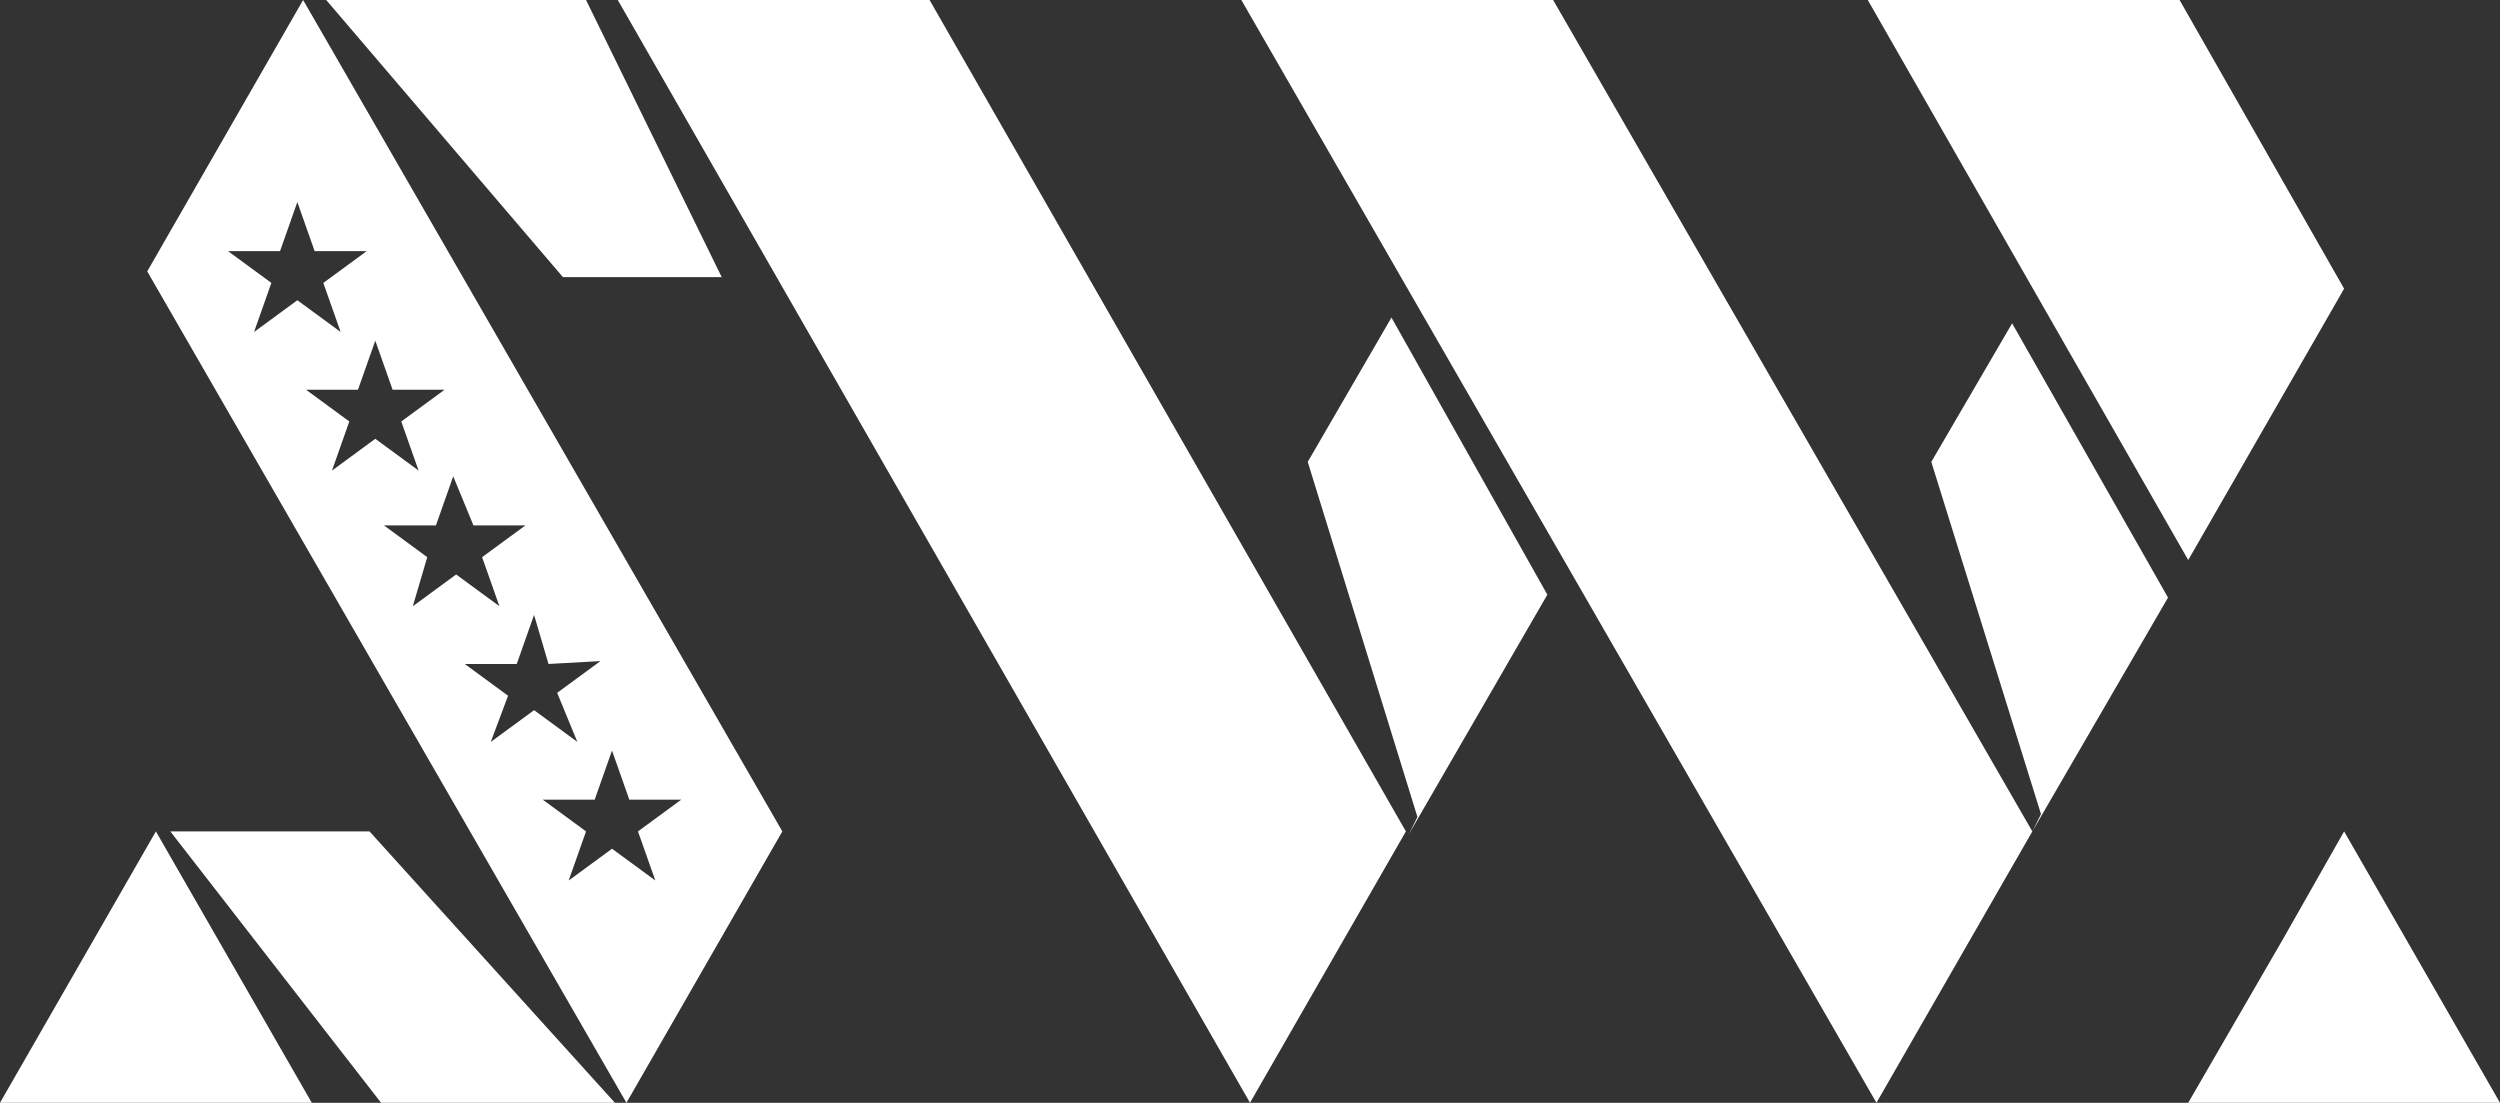 <?xml version="1.0" encoding="utf-8"?>
<!-- Generator: Adobe Illustrator 18.0.0, SVG Export Plug-In . SVG Version: 6.00 Build 0)  -->
<!DOCTYPE svg PUBLIC "-//W3C//DTD SVG 1.1//EN" "http://www.w3.org/Graphics/SVG/1.1/DTD/svg11.dtd">
<svg version="1.1" id="Layer_1" xmlns="http://www.w3.org/2000/svg" xmlns:xlink="http://www.w3.org/1999/xlink" x="0px" y="0px"
	 viewBox="0 0 86.6 38.2" enable-background="new 0 0 86.6 38.2" xml:space="preserve">
<rect x="0" y="0" width="86.6" height="38.2" fill="#333333" stroke="none"/>
<g>
	<polygon fill-rule="evenodd" clip-rule="evenodd" fill="#FFFFFF" points="79.1,32.5 75.8,38.2 86.6,38.2 81.2,28.8 	"/>
	<polygon fill-rule="evenodd" clip-rule="evenodd" fill="#FFFFFF" points="75.5,0 81.2,10 75.8,19.4 64.7,0 	"/>
	<polygon fill-rule="evenodd" clip-rule="evenodd" fill="#FFFFFF" points="69.7,11.2 66.9,16 70.7,28.2 70.4,28.8 75.1,20.7 	"/>
	<polygon fill-rule="evenodd" clip-rule="evenodd" fill="#FFFFFF" points="53.8,0 70.4,28.8 65,38.2 43,0 	"/>
	<path fill-rule="evenodd" clip-rule="evenodd" fill="#FFFFFF" d="M48.2,11l-2.9,5l3.8,12.3l-0.3,0.6l4.8-8.3L48.2,11L48.2,11z
		 M48.7,28.8L48.7,28.8L48.7,28.8z"/>
	<polygon fill-rule="evenodd" clip-rule="evenodd" fill="#FFFFFF" points="32.2,0 48.7,28.8 43.3,38.2 21.4,0 	"/>
	<polygon fill-rule="evenodd" clip-rule="evenodd" fill="#FFFFFF" points="20.3,0 25,9.6 19.5,9.6 11.3,0 	"/>
	<path fill-rule="evenodd" clip-rule="evenodd" fill="#FFFFFF" d="M10.5,0l16.6,28.8l-5.4,9.4L5.1,9.4L10.5,0L10.5,0z M21.2,26
		l-0.6,1.7l-1.8,0l1.5,1.1l-0.6,1.7l1.5-1.1l1.5,1.1l-0.6-1.7l1.5-1.1l-1.8,0L21.2,26L21.2,26z M18.5,21.3L17.9,23l-1.8,0l1.5,1.1
		L17,25.7l1.5-1.1l1.5,1.1L19.3,24l1.5-1.1L19,23L18.5,21.3L18.5,21.3z M15.7,16.5l-0.6,1.7l-1.8,0l1.5,1.1L14.3,21l1.5-1.1l1.5,1.1
		l-0.6-1.7l1.5-1.1l-1.8,0L15.7,16.5L15.7,16.5z M13,11.8l-0.6,1.7l-1.8,0l1.5,1.1l-0.6,1.7l1.5-1.1l1.5,1.1l-0.6-1.7l1.5-1.1
		l-1.8,0L13,11.8L13,11.8z M10.3,7L9.7,8.7l-1.8,0l1.5,1.1l-0.6,1.7l1.5-1.1l1.5,1.1l-0.6-1.7l1.5-1.1l-1.8,0L10.3,7z"/>
	<path fill-rule="evenodd" clip-rule="evenodd" fill="#FFFFFF" d="M20.5,36.2l1.1,2h0L20.5,36.2L20.5,36.2z M21.7,38.2l-0.4,0
		l-8.5-9.4H5.9l7.3,9.4H21.7z"/>
	<polygon fill-rule="evenodd" clip-rule="evenodd" fill="#FFFFFF" points="5.4,28.8 10.8,38.2 0,38.2 	"/>
</g>
</svg>
